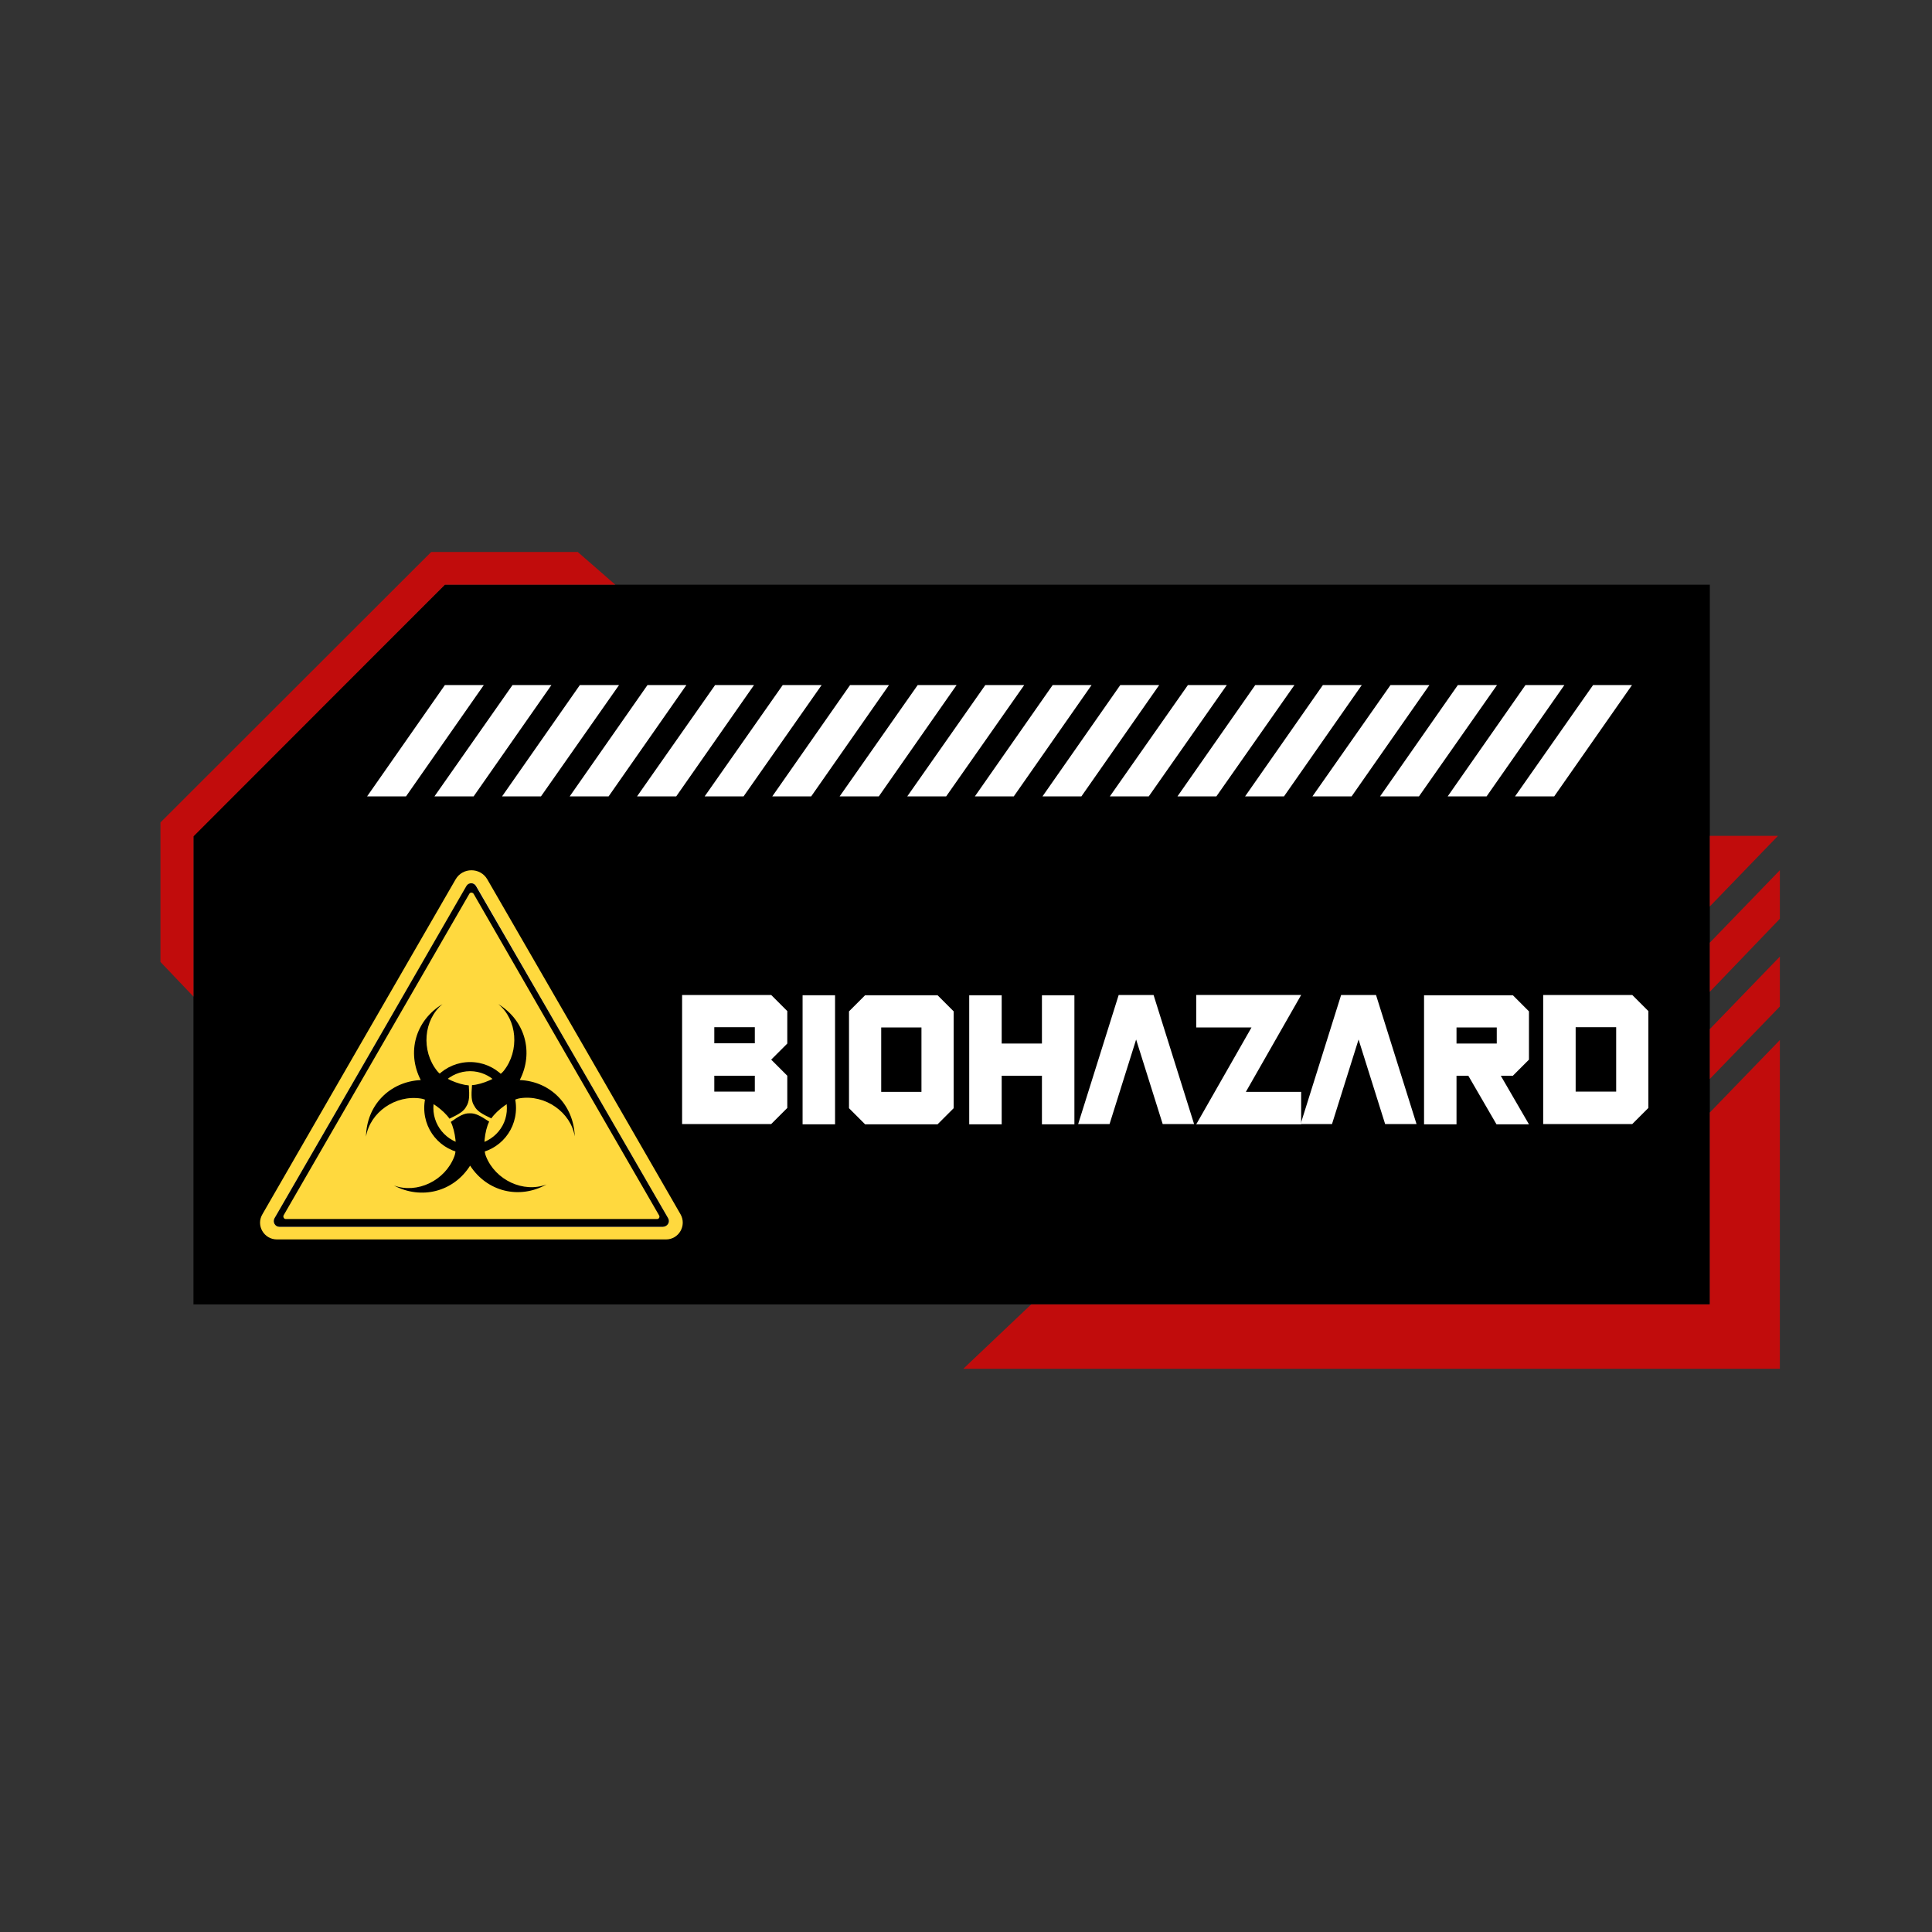 <?xml version="1.0" encoding="utf-8"?>
<!-- Generator: Adobe Illustrator 28.0.0, SVG Export Plug-In . SVG Version: 6.00 Build 0)  -->
<svg version="1.1" id="Layer_1" xmlns:xodm="http://www.corel.com/coreldraw/odm/2003"
	 xmlns="http://www.w3.org/2000/svg" xmlns:xlink="http://www.w3.org/1999/xlink" x="0px" y="0px" viewBox="0 0 720 720"
	 style="enable-background:new 0 0 720 720;" xml:space="preserve">
<rect x="0" y="0" width="720" height="720" fill="#333333" stroke="none"/>
<style type="text/css">
	.st0{fill:#C10C0C;}
	.st1{fill:none;}
	.st2{fill-rule:evenodd;clip-rule:evenodd;fill:#FFD93E;}
	.st3{fill-rule:evenodd;clip-rule:evenodd;fill:#F9F9F9;}
	.st4{fill-rule:evenodd;clip-rule:evenodd;}
	.st5{fill:#FFFFFF;}
</style>
<polygon points="637.2,217.9 637.2,486.1 72.1,486.1 72.1,310.9 165.8,217.9 "/>
<polygon class="st0" points="229.3,217.9 165.8,217.9 72.1,311.7 72.1,371.4 59.8,358.5 59.8,306.5 160.7,205.7 215.3,205.7 "/>
<line class="st1" x1="65.3" y1="301" x2="59.8" y2="306.5"/>
<polygon class="st0" points="663.3,387.6 663.3,510.1 359,510.1 384.3,486.1 637.2,486.1 637.2,414.6 "/>
<g>
	<polygon class="st0" points="662.6,311.5 637.2,337.8 637.2,311.5 	"/>
	<polygon class="st0" points="663.3,324.3 663.3,342.4 637.2,369.6 637.2,351.3 	"/>
	<polygon class="st0" points="637.2,383.5 663.3,356.5 663.3,375.1 637.2,402.1 	"/>
</g>
<path class="st2" d="M169.8,327.7c2.6-4.5,9.2-4.5,11.8,0l35.8,62l36.2,62.8c2.4,4.2-0.6,9.4-5.4,9.4h-72.5h-72.5
	c-4.8,0-7.9-5.2-5.4-9.4l36.2-62.8L169.8,327.7z"/>
<path class="st3" d="M249,454l-35.8-61.9l-35.7-61.9c-0.8-1.4-2.8-1.4-3.6,0l-35.8,61.9L102.3,454c-0.8,1.4,0.2,3.2,1.8,3.2h71.5
	h71.5C248.8,457.1,249.8,455.4,249,454z M246.6,455.7h-70.9h-70.9c-0.7,0-1.2-0.8-0.8-1.4l35.5-61.4l35.5-61.4
	c0.3-0.6,1.3-0.6,1.6,0l35.4,61.4l35.5,61.4C247.7,454.9,247.3,455.7,246.6,455.7z"/>
<path class="st4" d="M249,454l-35.8-61.9l-35.8-61.9c-0.8-1.4-2.8-1.4-3.6,0l-35.7,61.9L102.3,454c-0.8,1.4,0.2,3.2,1.8,3.2h71.5
	h71.5C248.8,457.1,249.8,455.4,249,454z M244.9,454.3h-69.2h-69.2c-0.7,0-1.1-0.8-0.8-1.4l34.6-59.9l34.6-59.9
	c0.3-0.6,1.2-0.6,1.6,0L211,393l34.6,59.9C246,453.5,245.6,454.3,244.9,454.3z"/>
<path class="st4" d="M175.2,395.8c-9.4,0-17.1,7.6-17.1,17.1s7.6,17.1,17.1,17.1s17.1-7.6,17.1-17.1S184.6,395.8,175.2,395.8z
	 M175.2,426.6c-7.6,0-13.7-6.2-13.7-13.7c0-7.6,6.2-13.7,13.7-13.7s13.7,6.2,13.7,13.7C189,420.5,182.8,426.6,175.2,426.6z"/>
<path class="st4" d="M175.2,434.4L175.2,434.4L175.2,434.4c6.3,9.7,18.3,12.7,28.5,7c-8.6,3.3-19.1-1.6-22.6-10.5
	c-1.2-3-0.5-9.5,1.2-12.9c-3.3-2.2-5.2-3.2-7.2-3.1c-2-0.1-3.9,0.9-7.1,3.2c1.7,3.4,2.5,9.9,1.3,12.9c-3.4,9-13.9,14-22.5,10.8
	C157,447.2,169,444.2,175.2,434.4z"/>
<path class="st4" d="M193.7,402.5L193.7,402.5L193.7,402.5c5.3-10.3,2-22.2-8-28.3c7.1,5.8,8,17.4,2,24.9c-2,2.5-8.1,5.1-11.8,5.3
	c-0.3,3.9-0.3,6.1,0.9,7.8c0.9,1.8,2.7,2.9,6.3,4.6c2.1-3.1,7.4-7,10.6-7.5c9.5-1.5,19,5.2,20.5,14.2
	C213.8,411.9,205.3,403,193.7,402.5z"/>
<path class="st4" d="M156.8,402.5L156.8,402.5L156.8,402.5c-11.6,0.6-20.2,9.4-20.4,21.1c1.5-9.1,11-15.7,20.5-14.2
	c3.2,0.5,8.5,4.4,10.6,7.5c3.6-1.7,5.4-2.8,6.3-4.6c1.1-1.7,1.2-3.9,0.9-7.8c-3.8-0.3-9.8-2.8-11.8-5.4c-6-7.5-5.1-19,2-24.9
	C154.8,380.3,151.5,392.2,156.8,402.5z"/>
<path class="st5" d="M254.2,418.9v-48.1h33.2l6,6v12.1l-6,6l6,6v12l-6,6H254.2z M266.2,382.8v6h15.1v-6H266.2z M266.2,400.9v5.9
	h15.1v-5.9H266.2z"/>
<path class="st5" d="M311.2,370.8V419h-12.1v-48.1h12.1V370.8z"/>
<path class="st5" d="M322.4,419l-6-6v-36.1l6-6h27l6,6V413l-6,6H322.4z M328.4,382.9v24h15v-24H328.4z"/>
<path class="st5" d="M373.3,400.9V419h-12.1v-48.1h12.1v18h15v-18h12.1V419h-12.1v-18.1H373.3z"/>
<path class="st5" d="M423.4,387.4l-9.9,31.5h-11.7l15.1-48.1h13l15.1,48.1h-11.7L423.4,387.4z"/>
<path class="st5" d="M445.8,419l20.6-36.1h-20.6v-12.1h39.1l-20.6,36.1h20.6V419H445.8z"/>
<path class="st5" d="M506.3,387.4l-9.9,31.5h-11.7l15.1-48.1h13l15.1,48.1h-11.7L506.3,387.4z"/>
<path class="st5" d="M542.8,400.9V419h-12.1v-48.1h33.1l6,6v18l-6,6h-4.5l10.5,18.1h-12.1l-10.5-18.1H542.8z M542.8,382.9v6h15v-6
	H542.8z"/>
<path class="st5" d="M575.1,418.9v-48.1h33.2l6,6v36.1l-6,6H575.1z M587.2,382.8v24h15.1v-24H587.2z"/>
<g>
	<polygon class="st5" points="151.3,296.8 136.8,296.8 165.8,255.3 180.3,255.3 	"/>
	<polygon class="st5" points="176.5,296.8 161.9,296.8 191,255.3 205.5,255.3 	"/>
	<polygon class="st5" points="201.6,296.8 187.1,296.8 216.1,255.3 230.7,255.3 	"/>
	<polygon class="st5" points="226.8,296.8 212.3,296.8 241.3,255.3 255.8,255.3 	"/>
	<polygon class="st5" points="252,296.8 237.4,296.8 266.5,255.3 281,255.3 	"/>
	<polygon class="st5" points="277.1,296.8 262.6,296.8 291.7,255.3 306.2,255.3 	"/>
	<polygon class="st5" points="302.3,296.8 287.8,296.8 316.8,255.3 331.3,255.3 	"/>
	<polygon class="st5" points="327.5,296.8 312.9,296.8 342,255.3 356.5,255.3 	"/>
	<polygon class="st5" points="352.6,296.8 338.1,296.8 367.2,255.3 381.7,255.3 	"/>
	<polygon class="st5" points="377.8,296.8 363.3,296.8 392.3,255.3 406.8,255.3 	"/>
	<polygon class="st5" points="403,296.8 388.5,296.8 417.5,255.3 432,255.3 	"/>
	<polygon class="st5" points="428.1,296.8 413.6,296.8 442.7,255.3 457.2,255.3 	"/>
	<polygon class="st5" points="453.3,296.8 438.8,296.8 467.8,255.3 482.4,255.3 	"/>
	<polygon class="st5" points="478.5,296.8 464,296.8 493,255.3 507.5,255.3 	"/>
	<polygon class="st5" points="503.7,296.8 489.1,296.8 518.2,255.3 532.7,255.3 	"/>
	<polygon class="st5" points="528.8,296.8 514.3,296.8 543.3,255.3 557.9,255.3 	"/>
	<polygon class="st5" points="554,296.8 539.5,296.8 568.5,255.3 583,255.3 	"/>
	<polygon class="st5" points="579.2,296.8 564.6,296.8 593.7,255.3 608.2,255.3 	"/>
</g>
</svg>
